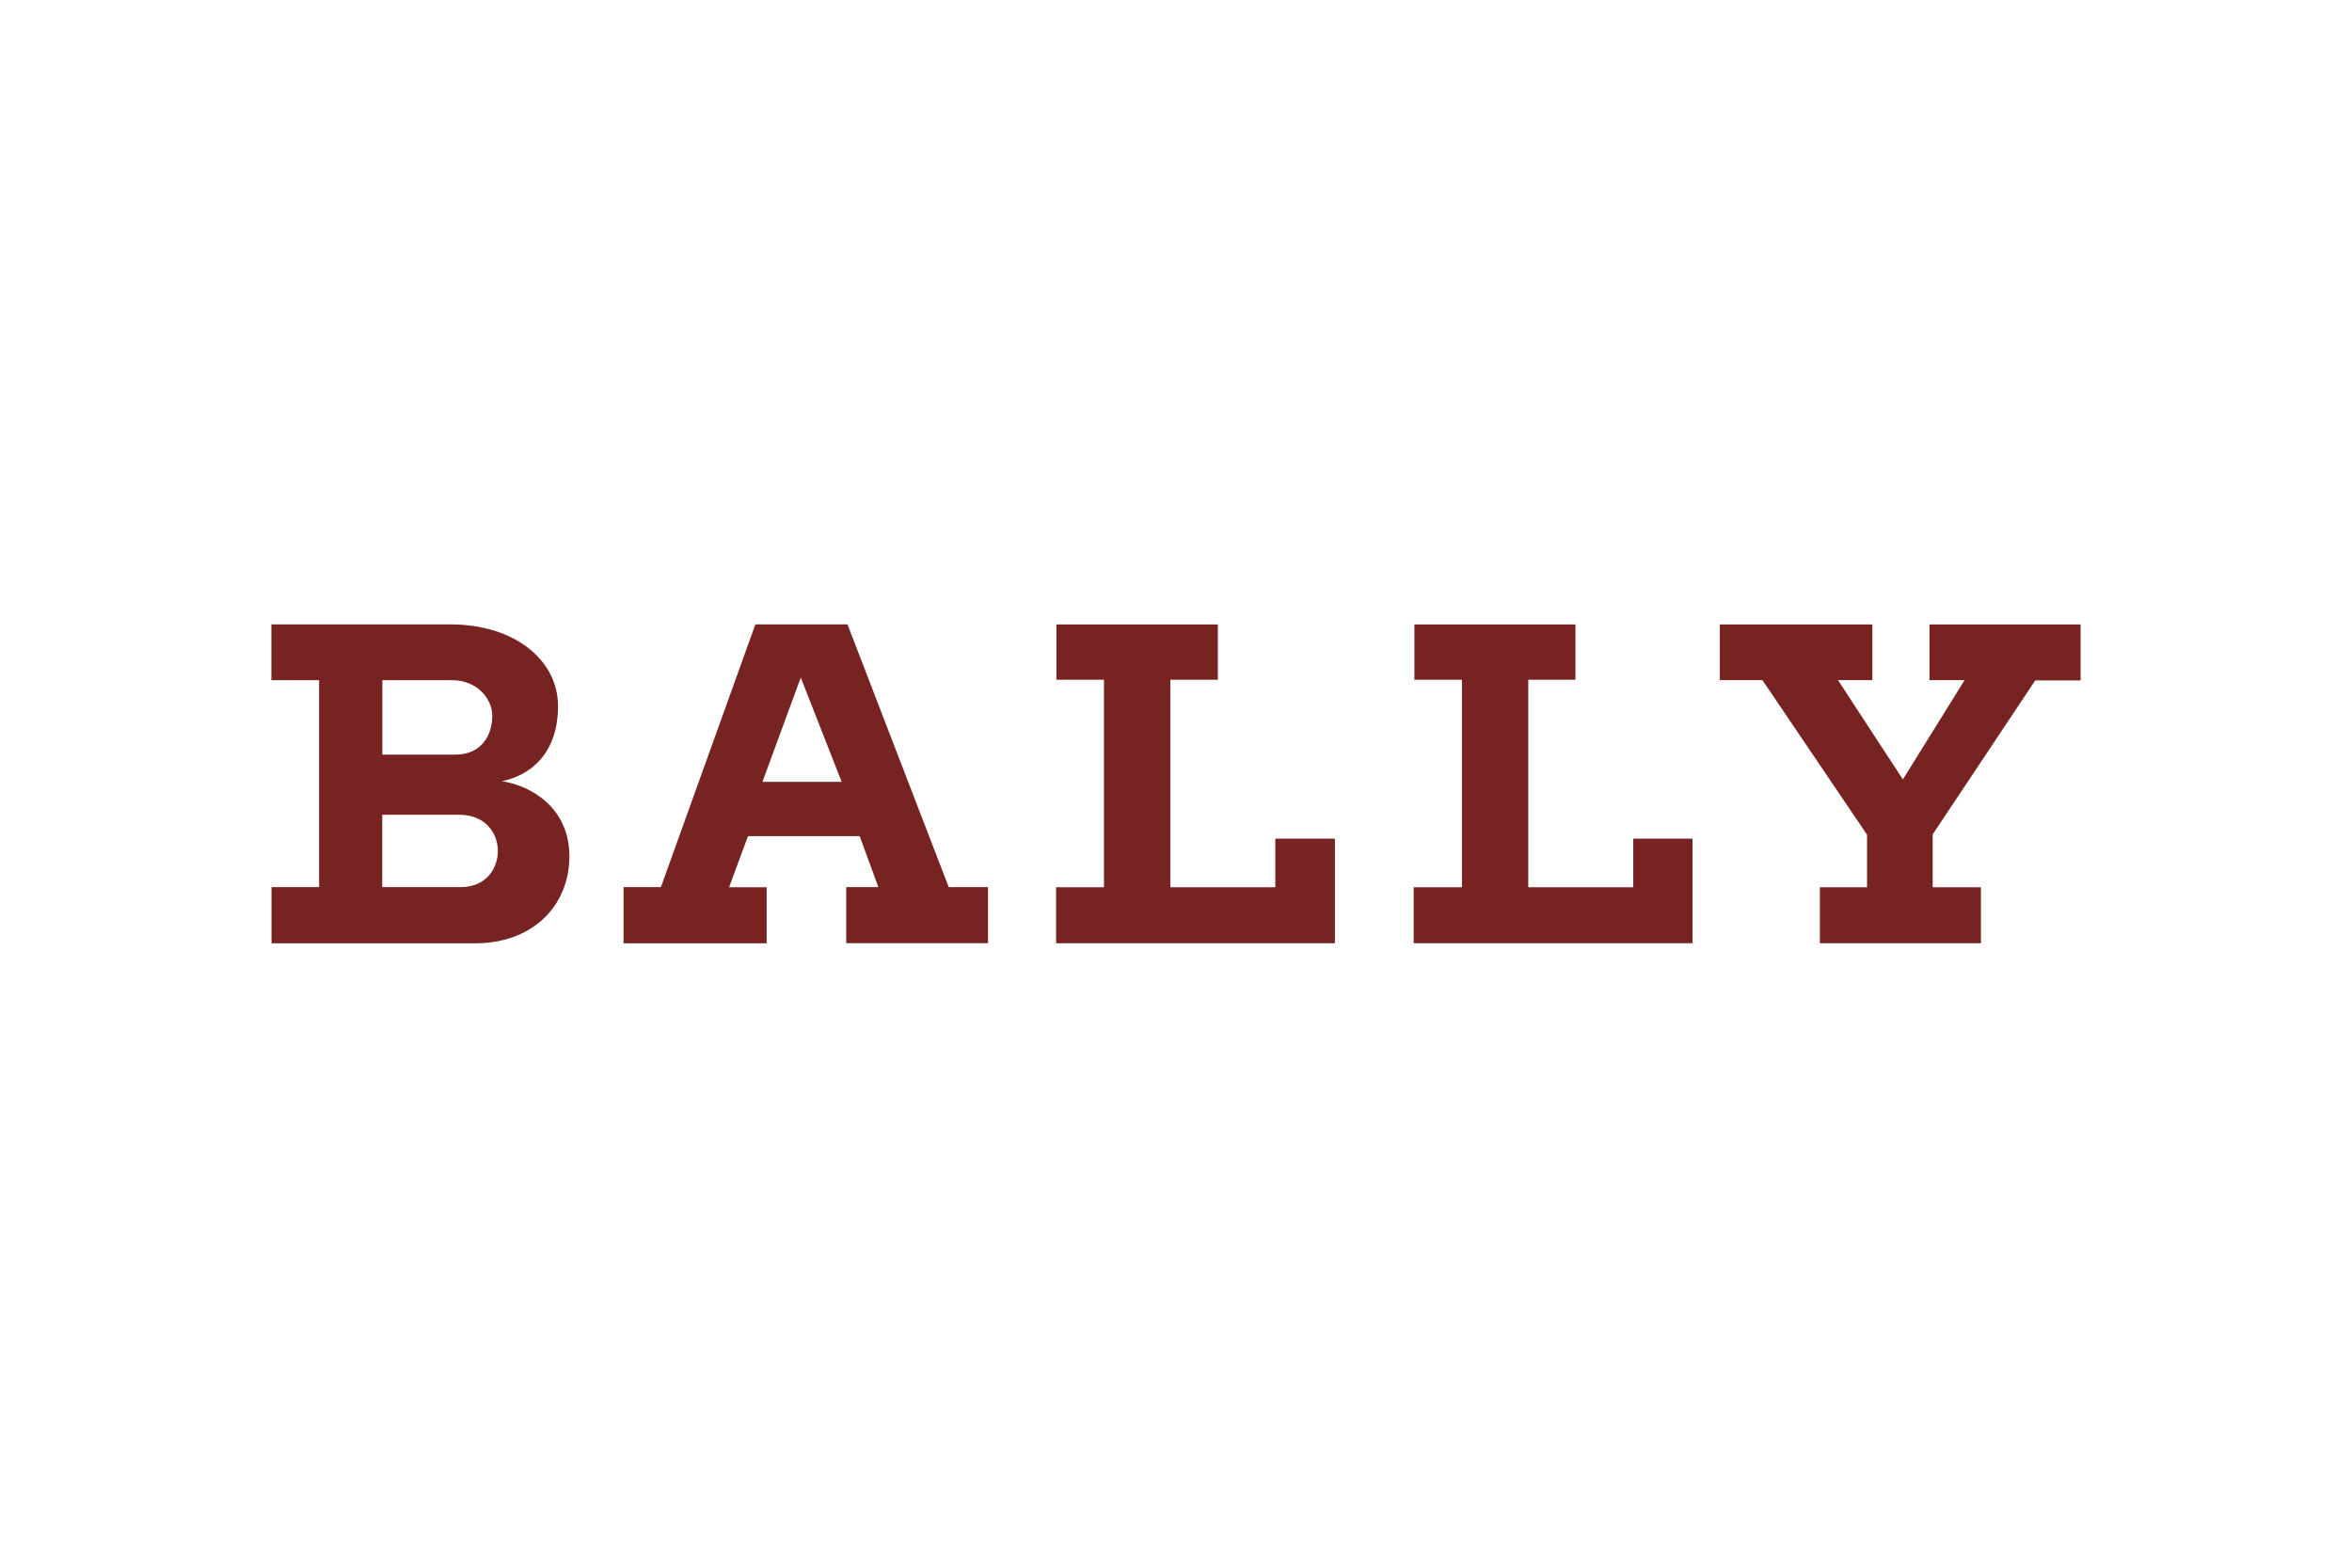<svg xmlns="http://www.w3.org/2000/svg" height="800" width="1200" viewBox="-76.5 -22.48 663 134.877"><path d="M162.399 0l28.538 74.083h11.076v15.801h-39.969V74.083h9.051l-5.256-14.372h-31.502l-5.308 14.4h10.582v15.801H99.268V74.083H109.8L136.428 0zm-23.972 44.386h22.321l-11.522-29.405zM234.7 15.609v58.5h-13.5v15.8h78.6v-29.5H283v13.7h-29.6v-58.5h13.4V.009h-45.5v15.6zm100.9 0v58.5H322v15.8h78.6v-29.5h-16.7v13.7h-29.6v-58.5h13.3V.009h-45.4v15.6zm84.7.1l29.5 43.6v14.8h-13.3v15.8h45.4v-15.8h-13.6v-14.9l28.9-43.4H510V.009h-42.6v15.7h9.9l-17.4 28-18.3-28h9.7V.009h-43v15.7zM0 0h50.4c18.452 0 30.4 10.3 30.4 23 0 13.497-7.841 19.591-15.795 21.197 8.57 1.4 19 7.7 19 21.221 0 13.565-9.986 24.505-26.576 24.5H.037V74.083h13.414V15.732H0zm31.273 15.732v20.984h20.6c7.56 0 10.394-5.716 10.394-10.974 0-4.616-4.088-10.011-11.395-10.011-7.309-.022-19.572-.022-19.572.001zm0 58.351h22c7.727 0 10.572-5.778 10.572-10.167 0-5.028-3.506-10.239-10.859-10.239H31.253v20.406z" fill="#762322"/></svg>